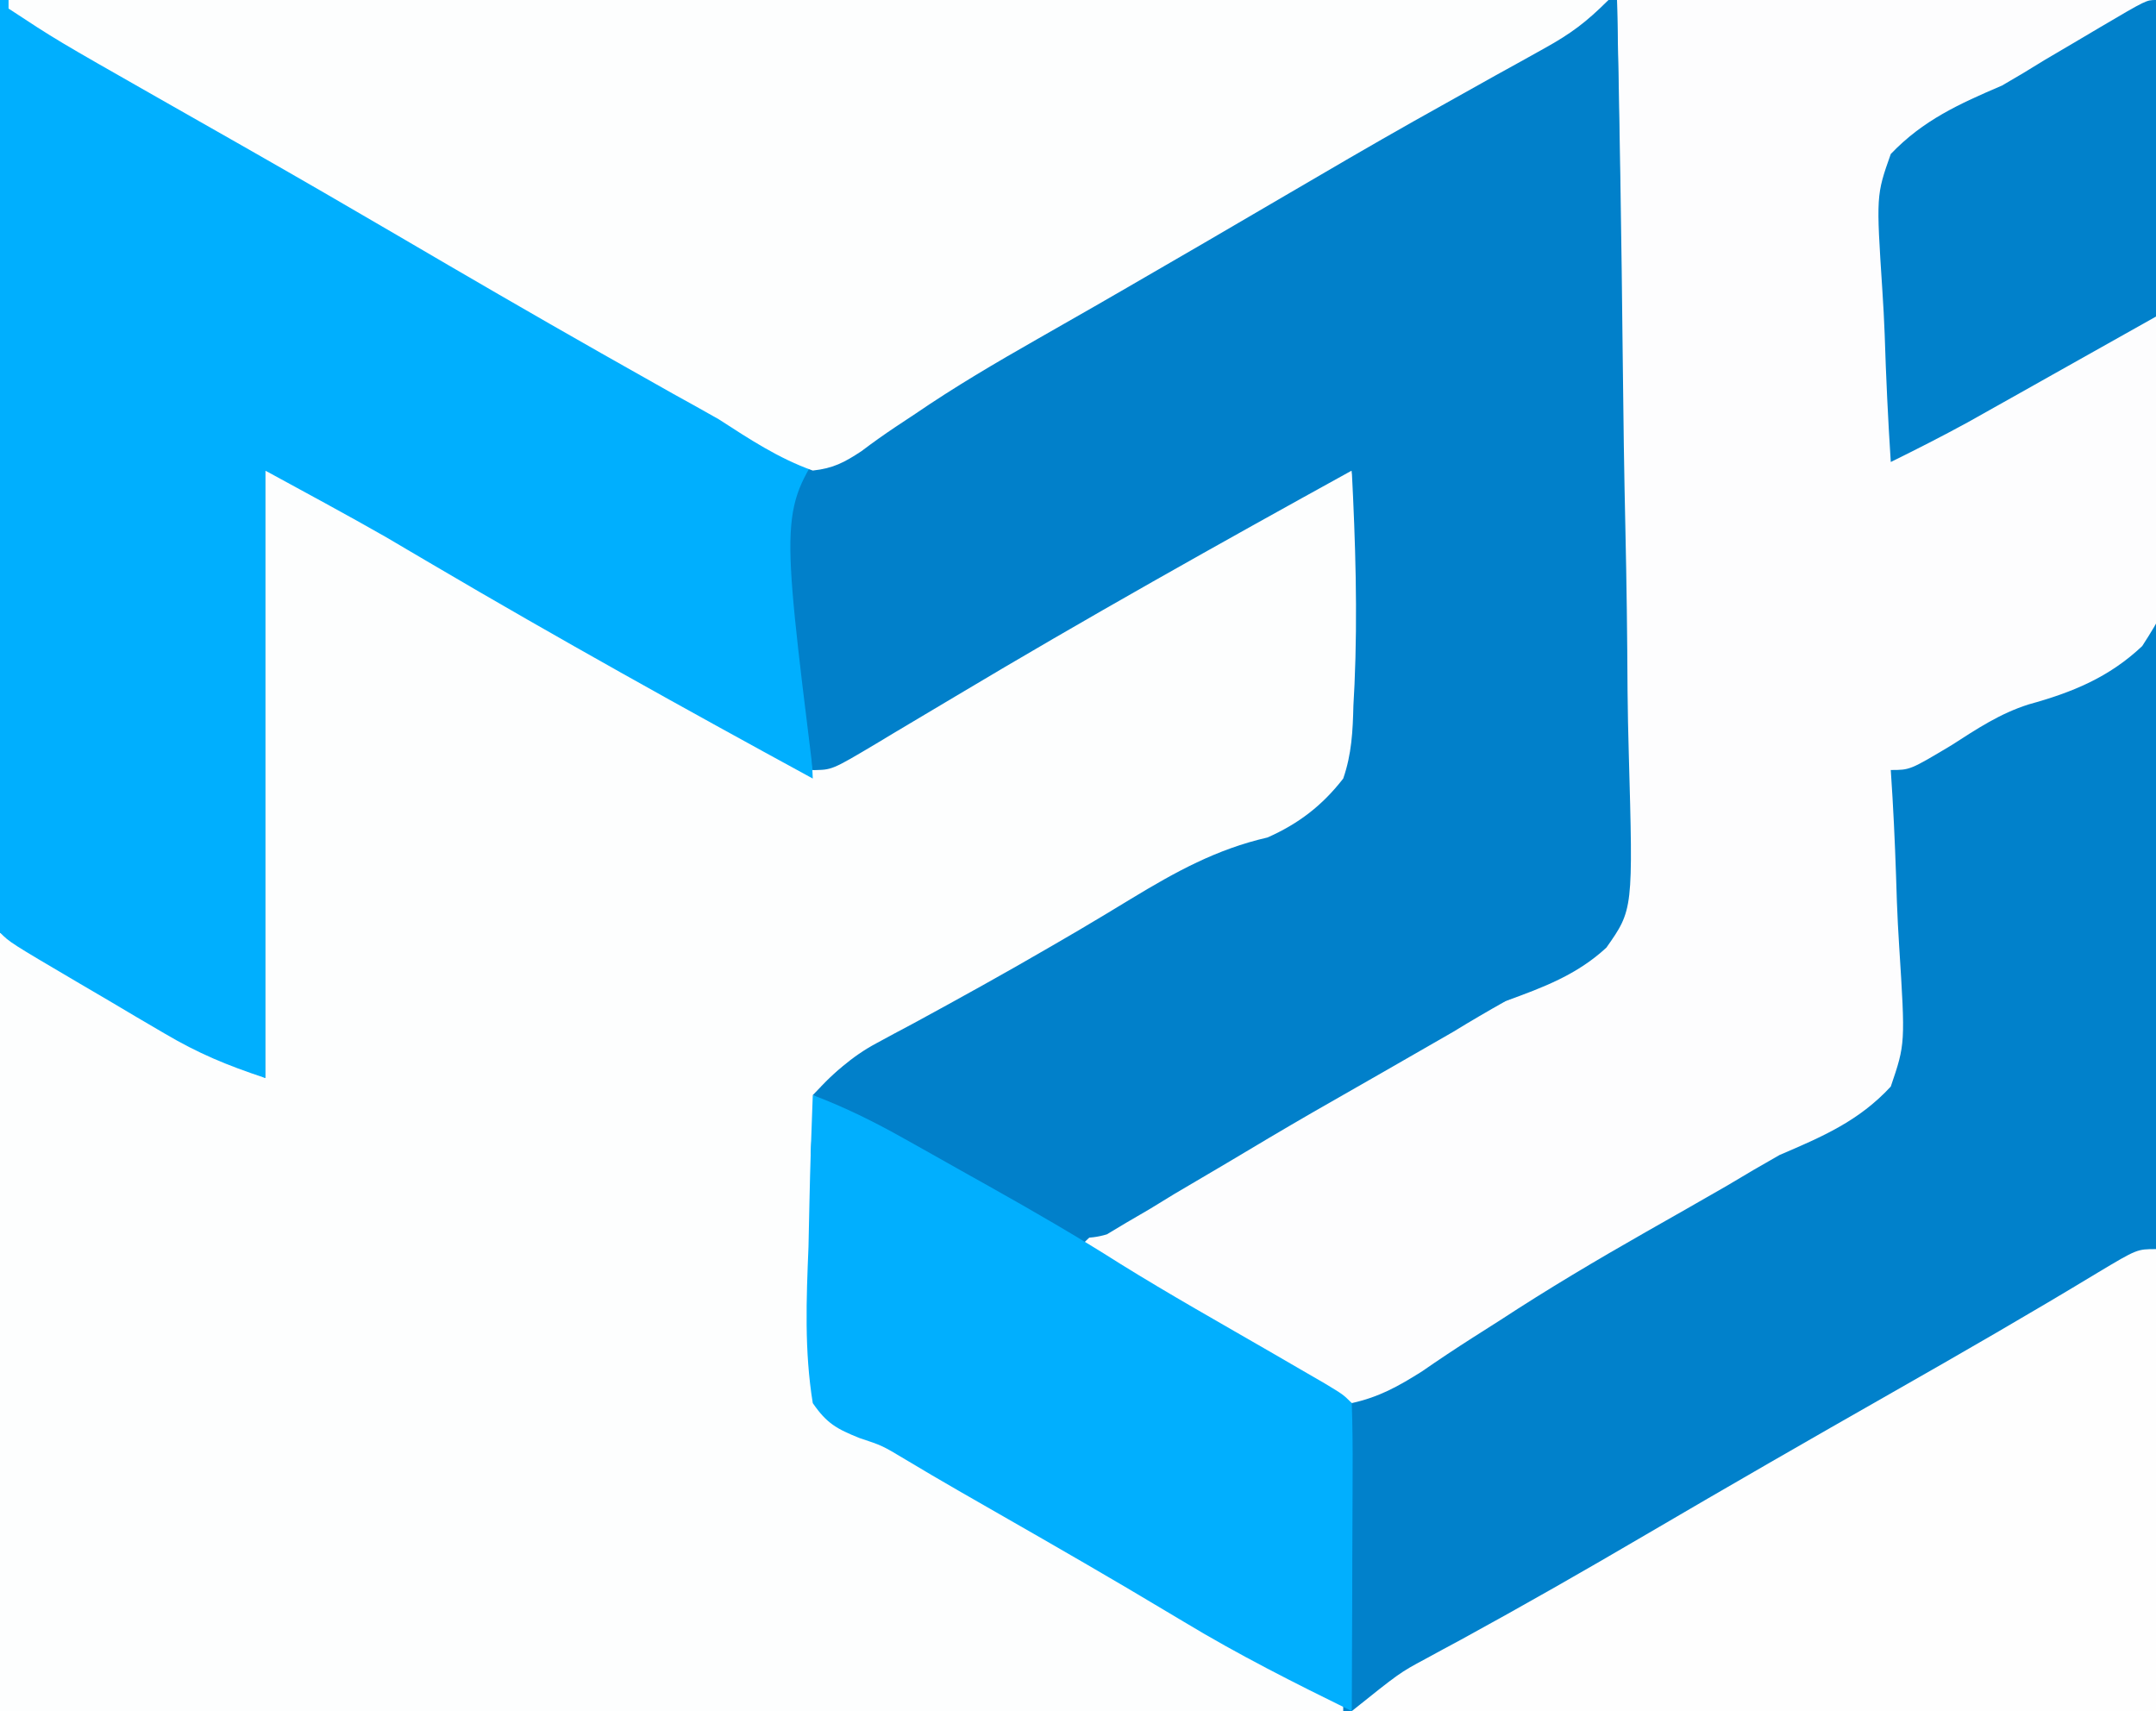 <?xml version="1.0" encoding="UTF-8"?>
<svg version="1.1" xmlns="http://www.w3.org/2000/svg" width="252" height="200">
<rect width="100%" height="100%" fill="#333333" stroke="none"/>
<path d="M0 0 C83.16 0 166.32 0 252 0 C252 66 252 132 252 200 C168.84 200 85.68 200 0 200 C0 134 0 68 0 0 Z " fill="#0181CB" transform="translate(0,0)"/>
<path d="M0 0 C4.404 1.468 7.479 2.677 11.359 4.949 C12.381 5.543 13.402 6.137 14.454 6.749 C16.086 7.709 16.086 7.709 17.75 8.688 C19.479 9.694 21.208 10.701 22.937 11.708 C24.739 12.758 26.539 13.81 28.34 14.863 C34.298 18.345 40.274 21.797 46.25 25.25 C47.881 26.197 47.881 26.197 49.546 27.163 C50.567 27.754 51.588 28.344 52.641 28.953 C53.533 29.47 54.425 29.988 55.345 30.521 C56.221 31.009 57.097 31.497 58 32 C58.981 32.613 59.962 33.226 60.973 33.858 C63.949 35.336 63.949 35.336 66.839 34.11 C67.815 33.519 68.791 32.929 69.797 32.32 C71.464 31.338 71.464 31.338 73.165 30.335 C74.36 29.599 75.555 28.862 76.75 28.125 C77.987 27.386 79.226 26.649 80.466 25.915 C83.033 24.391 85.593 22.856 88.148 21.312 C94.148 17.696 100.236 14.234 106.312 10.75 C108.413 9.537 110.514 8.324 112.613 7.109 C114.014 6.302 114.014 6.302 115.444 5.479 C117.036 4.557 118.625 3.63 120.208 2.693 C124.79 0 124.79 0 127 0 C130.766 30.482 130.766 30.482 125.063 38.837 C119.643 43.496 113.141 45.976 106.534 48.526 C100.439 51.068 94.9 54.548 89.25 57.938 C87.174 59.138 85.096 60.335 83.016 61.527 C82.033 62.117 81.05 62.708 80.038 63.316 C77 65 77 65 73.595 66.331 C69.985 67.885 67.667 69.096 65 72 C63.056 78.051 63.877 84.695 64.25 90.938 C64.31 92.688 64.365 94.439 64.414 96.189 C64.546 100.465 64.753 104.73 65 109 C65.571 109.32 66.142 109.641 66.73 109.971 C79.079 116.908 91.371 123.932 103.594 131.087 C111.034 135.442 118.5 139.748 126 144 C126 144.33 126 144.66 126 145 C74.19 145 22.38 145 -31 145 C-31 114.97 -31 84.94 -31 54 C-20.654 59.643 -10.326 65.321 0 71 C0 47.57 0 24.14 0 0 Z " fill="#FDFEFE" transform="translate(31,55)"/>
<path d="M0 0 C62.04 0 124.08 0 188 0 C185.42 2.58 183.631 3.923 180.52 5.645 C179.615 6.149 178.711 6.654 177.78 7.173 C176.311 7.985 176.311 7.985 174.812 8.812 C172.71 9.987 170.609 11.163 168.508 12.34 C167.427 12.946 166.345 13.551 165.231 14.175 C160.187 17.024 155.186 19.946 150.188 22.875 C141.639 27.878 133.078 32.86 124.5 37.812 C123.487 38.398 122.474 38.984 121.43 39.587 C120.432 40.163 119.434 40.739 118.406 41.332 C117.403 41.932 116.399 42.533 115.365 43.151 C112.803 44.559 110.403 45.686 107.713 46.781 C100.119 49.864 100.119 49.864 95.142 55.977 C93.842 61.632 94.2 67.312 94.5 73.062 C94.532 74.804 94.557 76.545 94.574 78.287 C94.632 82.531 94.789 86.761 95 91 C80.073 82.866 65.237 74.624 50.587 65.998 C49.632 65.437 48.676 64.875 47.691 64.297 C46.858 63.805 46.025 63.314 45.166 62.808 C40.484 60.134 35.733 57.582 31 55 C31 78.43 31 101.86 31 126 C26.443 124.481 23.231 123.151 19.199 120.777 C17.611 119.846 17.611 119.846 15.99 118.896 C14.9 118.25 13.81 117.604 12.688 116.938 C11.024 115.962 11.024 115.962 9.326 114.967 C1.163 110.163 1.163 110.163 0 109 C-0.096 107.583 -0.122 106.162 -0.12 104.742 C-0.122 103.825 -0.123 102.908 -0.124 101.964 C-0.121 100.947 -0.117 99.929 -0.114 98.881 C-0.114 97.8 -0.114 96.72 -0.114 95.606 C-0.113 92.09 -0.106 88.574 -0.098 85.059 C-0.096 82.895 -0.095 80.732 -0.095 78.568 C-0.089 70.525 -0.075 62.481 -0.062 54.438 C-0.042 36.473 -0.021 18.509 0 0 Z " fill="#00AFFE" transform="translate(0,0)"/>
<path d="M0 0 C20.79 0 41.58 0 63 0 C63.682 17.817 63.682 17.817 63.83 25.461 C63.931 30.663 64.051 35.859 64.282 41.057 C65.501 69.097 65.501 69.097 61.388 75.516 C57.509 79.176 53.222 80.926 48.138 82.327 C44.746 83.395 42.048 85.208 39.062 87.125 C34.247 90 34.247 90 32 90 C32.068 91.079 32.136 92.158 32.206 93.27 C32.443 97.301 32.591 101.332 32.714 105.369 C32.779 107.11 32.868 108.85 32.981 110.588 C33.703 121.997 33.703 121.997 32 127 C28.26 131.043 24.007 132.854 19 135 C16.946 136.163 14.908 137.352 12.887 138.57 C9.707 140.401 6.521 142.22 3.328 144.028 C-2.432 147.306 -8.087 150.663 -13.633 154.293 C-14.693 154.968 -15.754 155.642 -16.846 156.337 C-18.862 157.625 -20.854 158.948 -22.82 160.311 C-25.598 162.056 -27.795 163.286 -31 164 C-35.23 162.816 -38.43 160.501 -42 158 C-43.879 156.911 -45.768 155.84 -47.668 154.789 C-49.508 153.735 -51.348 152.681 -53.188 151.625 C-54.139 151.08 -55.091 150.534 -56.072 149.973 C-58.382 148.649 -60.691 147.325 -63 146 C-60.583 143.306 -57.998 141.733 -54.836 139.996 C-53.289 139.14 -53.289 139.14 -51.711 138.267 C-50.06 137.361 -50.06 137.361 -48.375 136.438 C-46.09 135.172 -43.807 133.905 -41.523 132.637 C-39.847 131.705 -39.847 131.705 -38.136 130.755 C-33.492 128.156 -28.851 125.535 -24.34 122.711 C-20.828 120.549 -17.418 118.705 -13.566 117.221 C-8.748 115.208 -4.401 113.063 -1 109 C2.093 101.263 1.116 92.34 0.879 84.18 C0.87 81.75 0.868 79.321 0.873 76.891 C0.867 70.52 0.76 64.155 0.631 57.785 C0.497 50.131 0.49 42.475 0.462 34.82 C0.405 23.209 0.187 11.612 0 0 Z " fill="#FDFDFE" transform="translate(189,0)"/>
<path d="M0 0 C0.304 14.073 0.532 28.145 0.674 42.221 C0.741 48.757 0.833 55.292 0.981 61.827 C1.122 68.136 1.2 74.443 1.233 80.753 C1.257 83.158 1.304 85.563 1.374 87.968 C1.889 106.317 1.889 106.317 -1.239 110.76 C-4.682 113.945 -8.617 115.406 -13 117 C-15.071 118.164 -17.124 119.362 -19.148 120.605 C-24.621 123.764 -30.11 126.895 -35.595 130.032 C-38.944 131.968 -42.267 133.943 -45.586 135.93 C-47.641 137.141 -49.695 138.352 -51.75 139.562 C-52.695 140.141 -53.641 140.719 -54.615 141.315 C-55.5 141.831 -56.385 142.347 -57.297 142.879 C-58.064 143.339 -58.83 143.798 -59.62 144.272 C-63.963 145.601 -67.226 143.405 -71.068 141.396 C-72.655 140.469 -72.655 140.469 -74.273 139.523 C-74.842 139.193 -75.411 138.863 -75.996 138.523 C-77.792 137.479 -79.584 136.427 -81.375 135.375 C-82.6 134.661 -83.825 133.947 -85.051 133.234 C-88.037 131.495 -91.02 129.75 -94 128 C-91.651 125.536 -89.524 123.515 -86.516 121.914 C-85.84 121.548 -85.164 121.182 -84.468 120.804 C-83.736 120.415 -83.004 120.026 -82.25 119.625 C-76.806 116.668 -71.393 113.67 -66.039 110.551 C-65.025 109.96 -64.011 109.369 -62.966 108.761 C-60.9 107.542 -58.844 106.307 -56.798 105.056 C-51.572 101.893 -46.833 99.264 -40.85 97.888 C-37.216 96.279 -34.443 94.149 -32 91 C-31.01 88.15 -30.88 85.443 -30.809 82.441 C-30.745 81.241 -30.745 81.241 -30.681 80.016 C-30.31 71.675 -30.573 63.333 -31 55 C-46.57 63.588 -62.061 72.262 -77.323 81.389 C-79.692 82.805 -82.065 84.215 -84.438 85.625 C-85.167 86.064 -85.896 86.502 -86.647 86.954 C-91.774 90 -91.774 90 -94 90 C-97.76 59.57 -97.76 59.57 -92.096 51.179 C-86.697 46.508 -80.17 44.045 -73.576 41.49 C-68.014 39.173 -62.927 36.11 -57.76 33.039 C-54.833 31.311 -51.874 29.64 -48.918 27.961 C-36.807 21.048 -24.768 14.007 -12.766 6.906 C-11.966 6.434 -11.166 5.961 -10.343 5.474 C-8.864 4.599 -7.386 3.722 -5.909 2.842 C-1.11 0 -1.11 0 0 0 Z " fill="#0180CA" transform="translate(189,0)"/>
<path d="M0 0 C61.71 0 123.42 0 187 0 C184.42 2.58 182.631 3.923 179.52 5.645 C178.615 6.149 177.711 6.654 176.78 7.173 C175.311 7.985 175.311 7.985 173.812 8.812 C171.71 9.987 169.609 11.163 167.508 12.34 C166.427 12.946 165.345 13.551 164.231 14.175 C159.187 17.024 154.186 19.946 149.188 22.875 C142.903 26.555 136.614 30.229 130.305 33.867 C128.631 34.833 128.631 34.833 126.923 35.818 C124.703 37.094 122.48 38.365 120.252 39.629 C115.381 42.405 110.598 45.211 105.969 48.379 C105.214 48.879 104.459 49.379 103.681 49.894 C102.324 50.803 100.989 51.748 99.688 52.735 C97.676 54.059 96.402 54.736 94 55 C89.976 53.566 86.575 51.308 83 49 C81.253 48.009 79.499 47.029 77.738 46.062 C75.929 45.043 74.12 44.022 72.312 43 C71.323 42.441 70.334 41.882 69.315 41.306 C61.294 36.759 53.325 32.125 45.37 27.463 C39.778 24.19 34.172 20.944 28.543 17.734 C27.914 17.376 27.285 17.017 26.637 16.647 C23.573 14.901 20.507 13.157 17.439 11.417 C5.563 4.661 5.563 4.661 0 1 C0 0.67 0 0.34 0 0 Z " fill="#FDFEFE" transform="translate(1,0)"/>
<path d="M0 0 C0 17.82 0 35.64 0 54 C-31.02 54 -62.04 54 -94 54 C-88.383 49.506 -88.383 49.506 -85.418 47.914 C-84.747 47.548 -84.075 47.183 -83.383 46.806 C-82.659 46.416 -81.934 46.027 -81.188 45.625 C-73.93 41.657 -66.759 37.561 -59.625 33.375 C-50.044 27.758 -40.419 22.221 -30.766 16.728 C-22.725 12.151 -14.711 7.532 -6.795 2.741 C-2.214 0 -2.214 0 0 0 Z " fill="#FEFEFE" transform="translate(252,146)"/>
<path d="M0 0 C3.753 1.412 7.18 3.121 10.676 5.082 C11.752 5.685 12.827 6.287 13.936 6.908 C15.607 7.851 15.607 7.851 17.312 8.812 C18.415 9.429 19.518 10.046 20.654 10.682 C25.805 13.575 30.899 16.514 35.884 19.684 C41.753 23.334 47.79 26.718 53.771 30.18 C54.815 30.786 55.858 31.391 56.934 32.016 C57.883 32.565 58.832 33.115 59.81 33.681 C62 35 62 35 63 36 C63.089 38.666 63.115 41.306 63.098 43.973 C63.096 44.77 63.095 45.568 63.093 46.39 C63.088 48.947 63.075 51.505 63.062 54.062 C63.057 55.792 63.053 57.522 63.049 59.252 C63.038 63.501 63.021 67.751 63 72 C56.325 68.725 49.738 65.41 43.375 61.562 C41.937 60.704 40.498 59.848 39.059 58.992 C38.271 58.524 37.483 58.056 36.671 57.573 C30.176 53.748 23.625 50.015 17.085 46.266 C14.986 45.059 12.898 43.833 10.822 42.586 C8.116 40.963 8.116 40.963 5.463 40.084 C2.804 39.014 1.635 38.38 0 36 C-0.997 29.87 -0.751 23.873 -0.5 17.688 C-0.46 15.976 -0.423 14.264 -0.391 12.553 C-0.303 8.366 -0.165 4.184 0 0 Z " fill="#01AFFE" transform="translate(95,128)"/>
<path d="M0 0 C0 12.21 0 24.42 0 37 C-4.001 39.248 -8.002 41.496 -12.125 43.812 C-13.376 44.516 -14.626 45.22 -15.915 45.945 C-16.915 46.506 -17.915 47.067 -18.945 47.645 C-19.961 48.215 -20.977 48.786 -22.024 49.374 C-24.983 50.99 -27.975 52.511 -31 54 C-31.323 49.02 -31.558 44.046 -31.714 39.059 C-31.779 37.366 -31.868 35.674 -31.981 33.984 C-32.708 22.828 -32.708 22.828 -31 18 C-27.209 14.034 -22.994 12.14 -18 10 C-16.332 9.039 -14.678 8.053 -13.047 7.031 C-11.615 6.186 -10.183 5.342 -8.75 4.5 C-7.634 3.839 -7.634 3.839 -6.496 3.164 C-1.121 0 -1.121 0 0 0 Z " fill="#0181CB" transform="translate(252,0)"/>
</svg>
